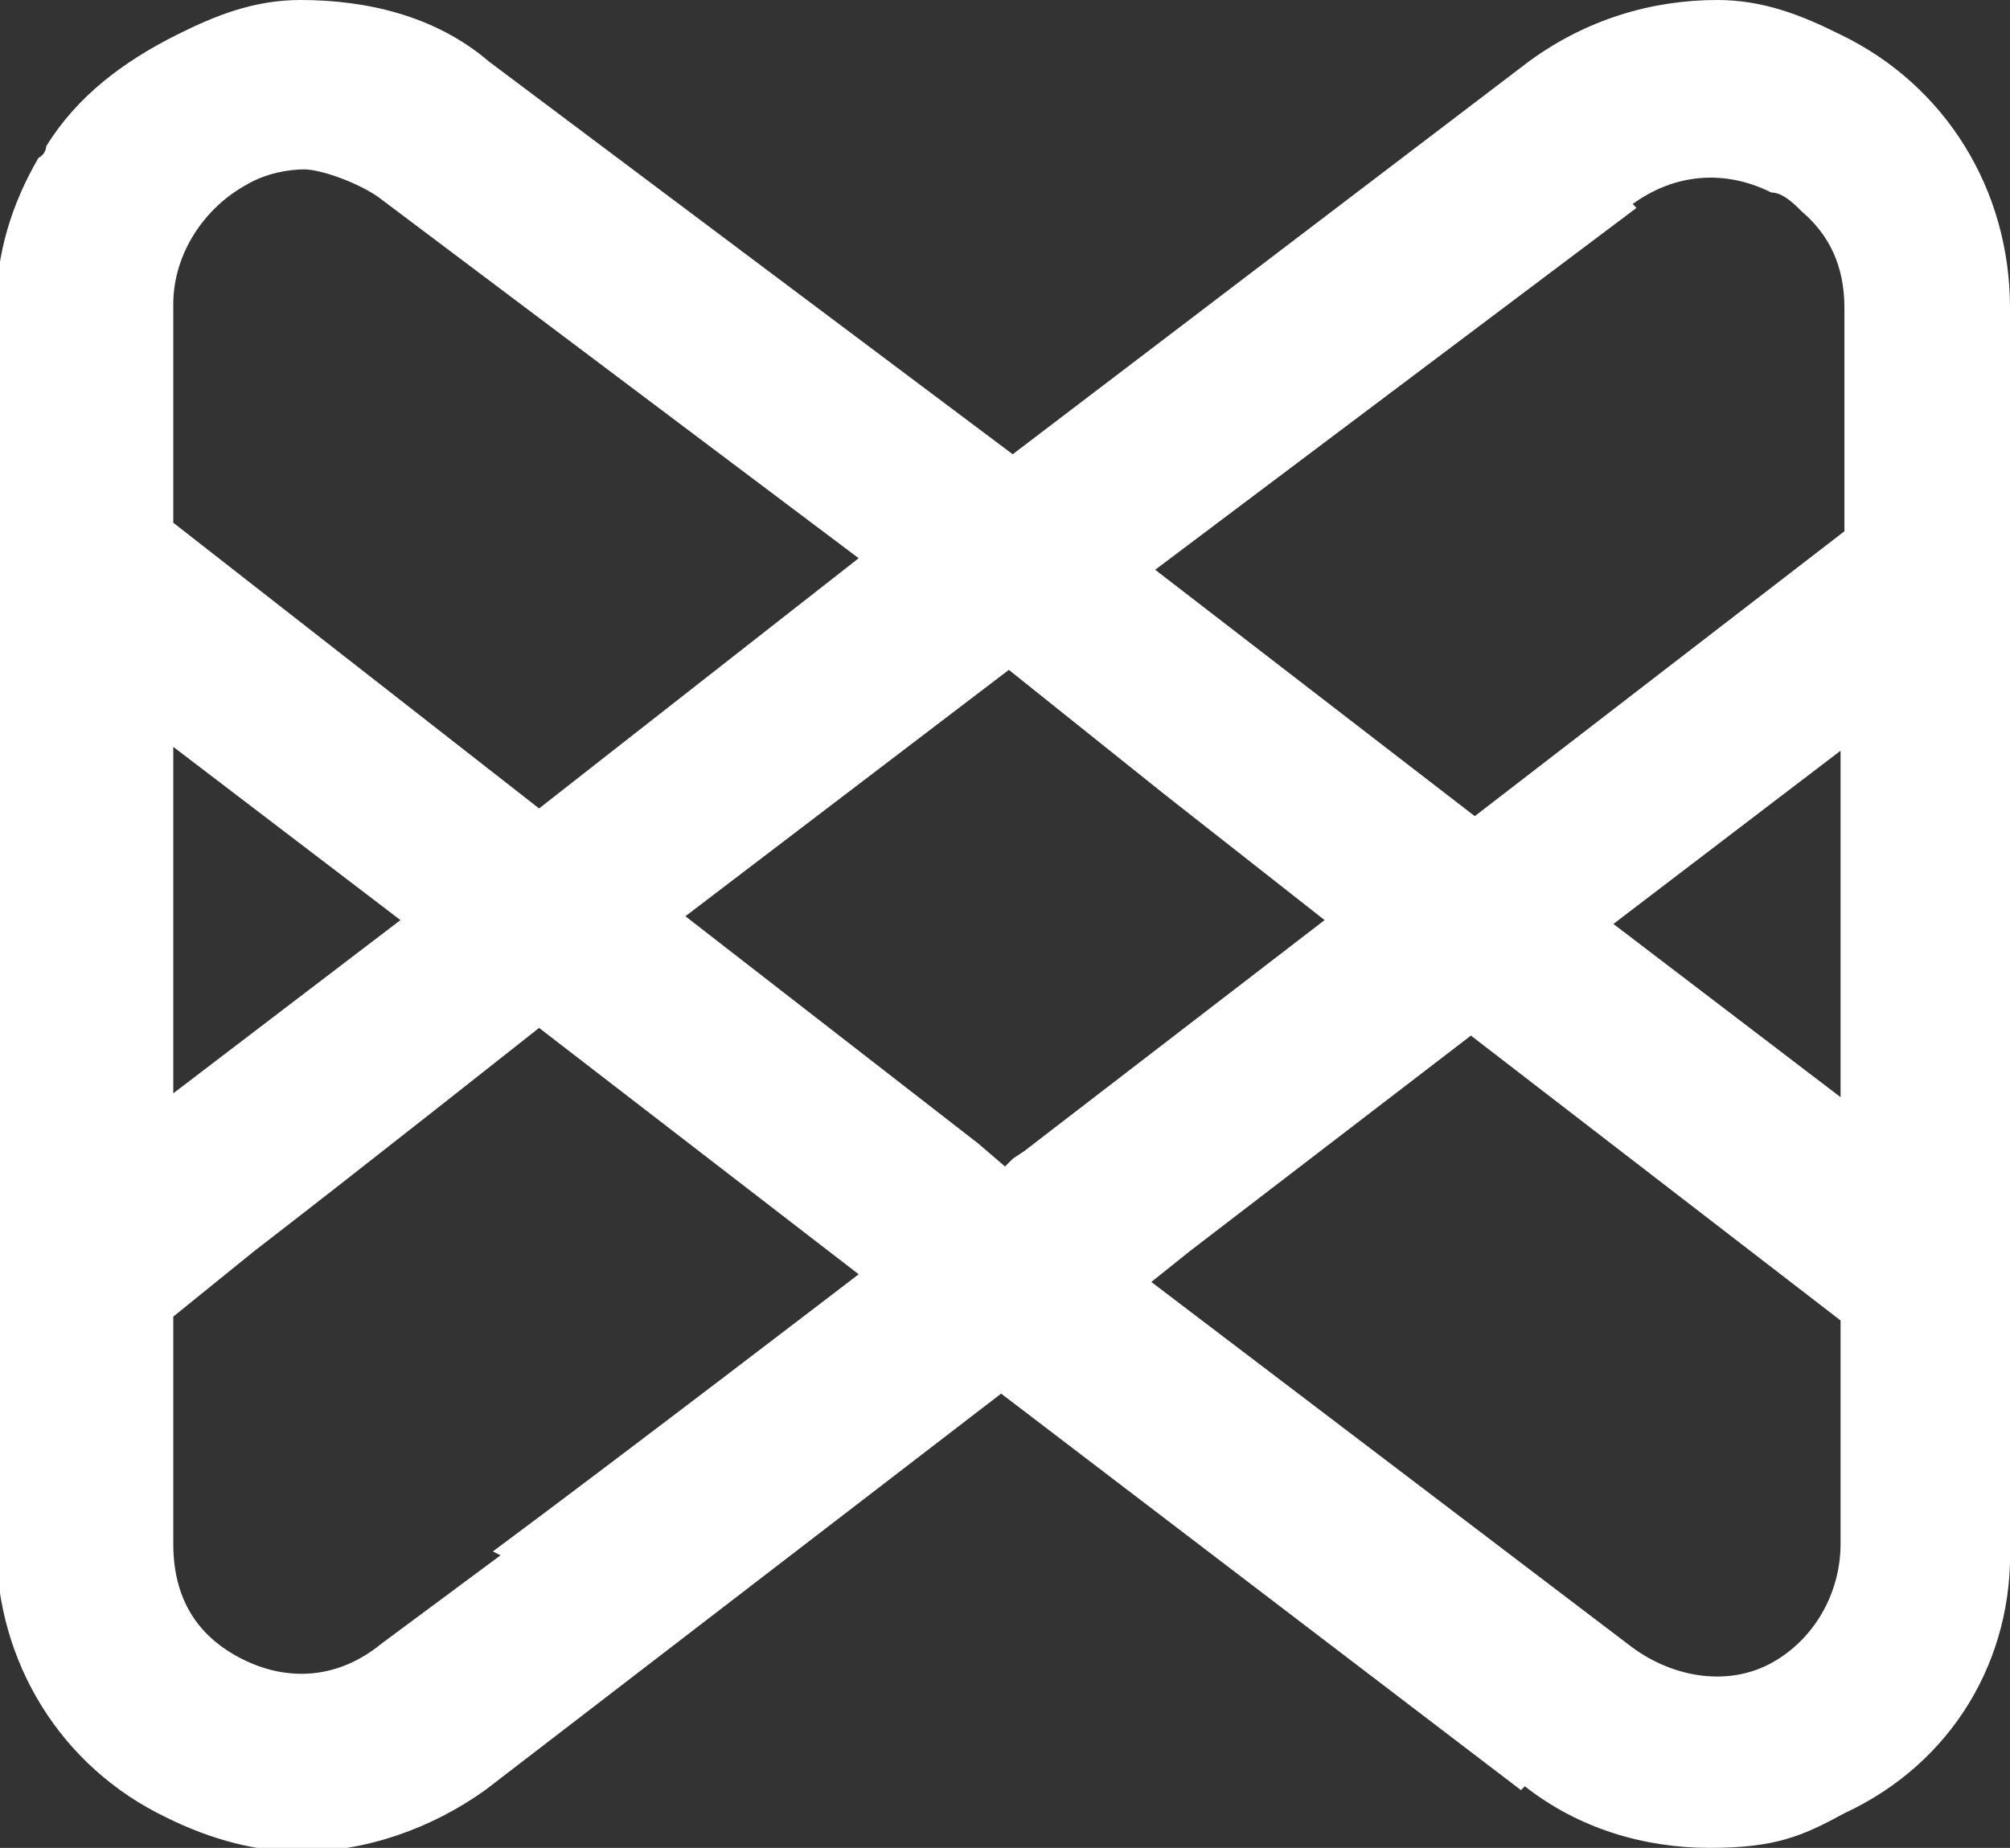 <?xml version="1.0" encoding="UTF-8"?>
<svg id="_레이어_1" data-name="레이어 1" xmlns="http://www.w3.org/2000/svg" version="1.1" viewBox="0 0 52.2 48">
  <rect x="0" y="0" width="52.2" height="48" fill="#333333" stroke="none"/>
  <defs>
    <style>
      .cls-1 {
        fill: #fff;
        stroke-width: 0px;
      }
    </style>
  </defs>
  <path class="cls-1" d="M39.6,46.4c1.4,1.1,3.1,1.6,4.8,1.6s2.4-.3,3.5-.9c2.8-1.3,4.4-4,4.3-7V8c0-3.1-1.7-5.8-4.4-7.1C46.8.4,45.8,0,44.6,0,42.9,0,41.2.5,39.7,1.6l-13.4,10.2h0c0,0,0,0,0,0L12.7,1.6c-1.4-1.2-3.2-1.6-4.9-1.6-1.2,0-2.2.4-3.2.9-1.4.7-2.6,1.6-3.4,2.9h0c0,0,0,.2-.2.3-.7,1.2-1.1,2.5-1.1,3.9v32.1c0,3.1,1.7,5.8,4.4,7.1,1.2.6,2.4.9,3.5.9,1.7,0,3.4-.6,4.8-1.6l13.4-10.3s13.5,10.3,13.5,10.3ZM47.8,40.1h0c0,1.3-.7,2.5-1.8,3.1s-2.5.4-3.6-.4l-12.5-9.5h0c0,0,0,0,0,0l1-.8,7.3-5.6,9.6,7.4s0,5.9,0,5.9ZM47.8,19.5v9l-5.9-4.5h0,0l5.9-4.5c0,0,0,0,0,0ZM42.4,5.3c1.1-.8,2.4-.9,3.6-.3.3,0,.6.3.8.5.7.6,1.1,1.4,1.1,2.5v5.8l-9.6,7.4-8.3-6.4s12.5-9.4,12.5-9.4ZM4.5,13.6v-5.7c0-1.3.8-2.5,1.9-3.1.5-.3,1.1-.4,1.5-.4s1.3.3,1.9.7l12.5,9.4-8.3,6.5s-9.6-7.5-9.6-7.5ZM4.5,28.4v-9l5.9,4.5h0,0l-5.9,4.5c0,0,0,0,0,0ZM13,40.4l-3.1,2.3c-1.1.9-2.4,1-3.6.4s-1.8-1.6-1.8-3v-5.9h0c0,0,2.1-1.7,2.1-1.7,2.6-2,7.4-5.8,7.4-5.8h0l8.3,6.4s-6,4.6-9.5,7.2ZM26.1,30.3h0l-.7-.6-7.6-5.9,8.4-6.4,4,3.2,4.2,3.3-7.8,6-.3.2s-.2.2-.2.2Z"/>
</svg>